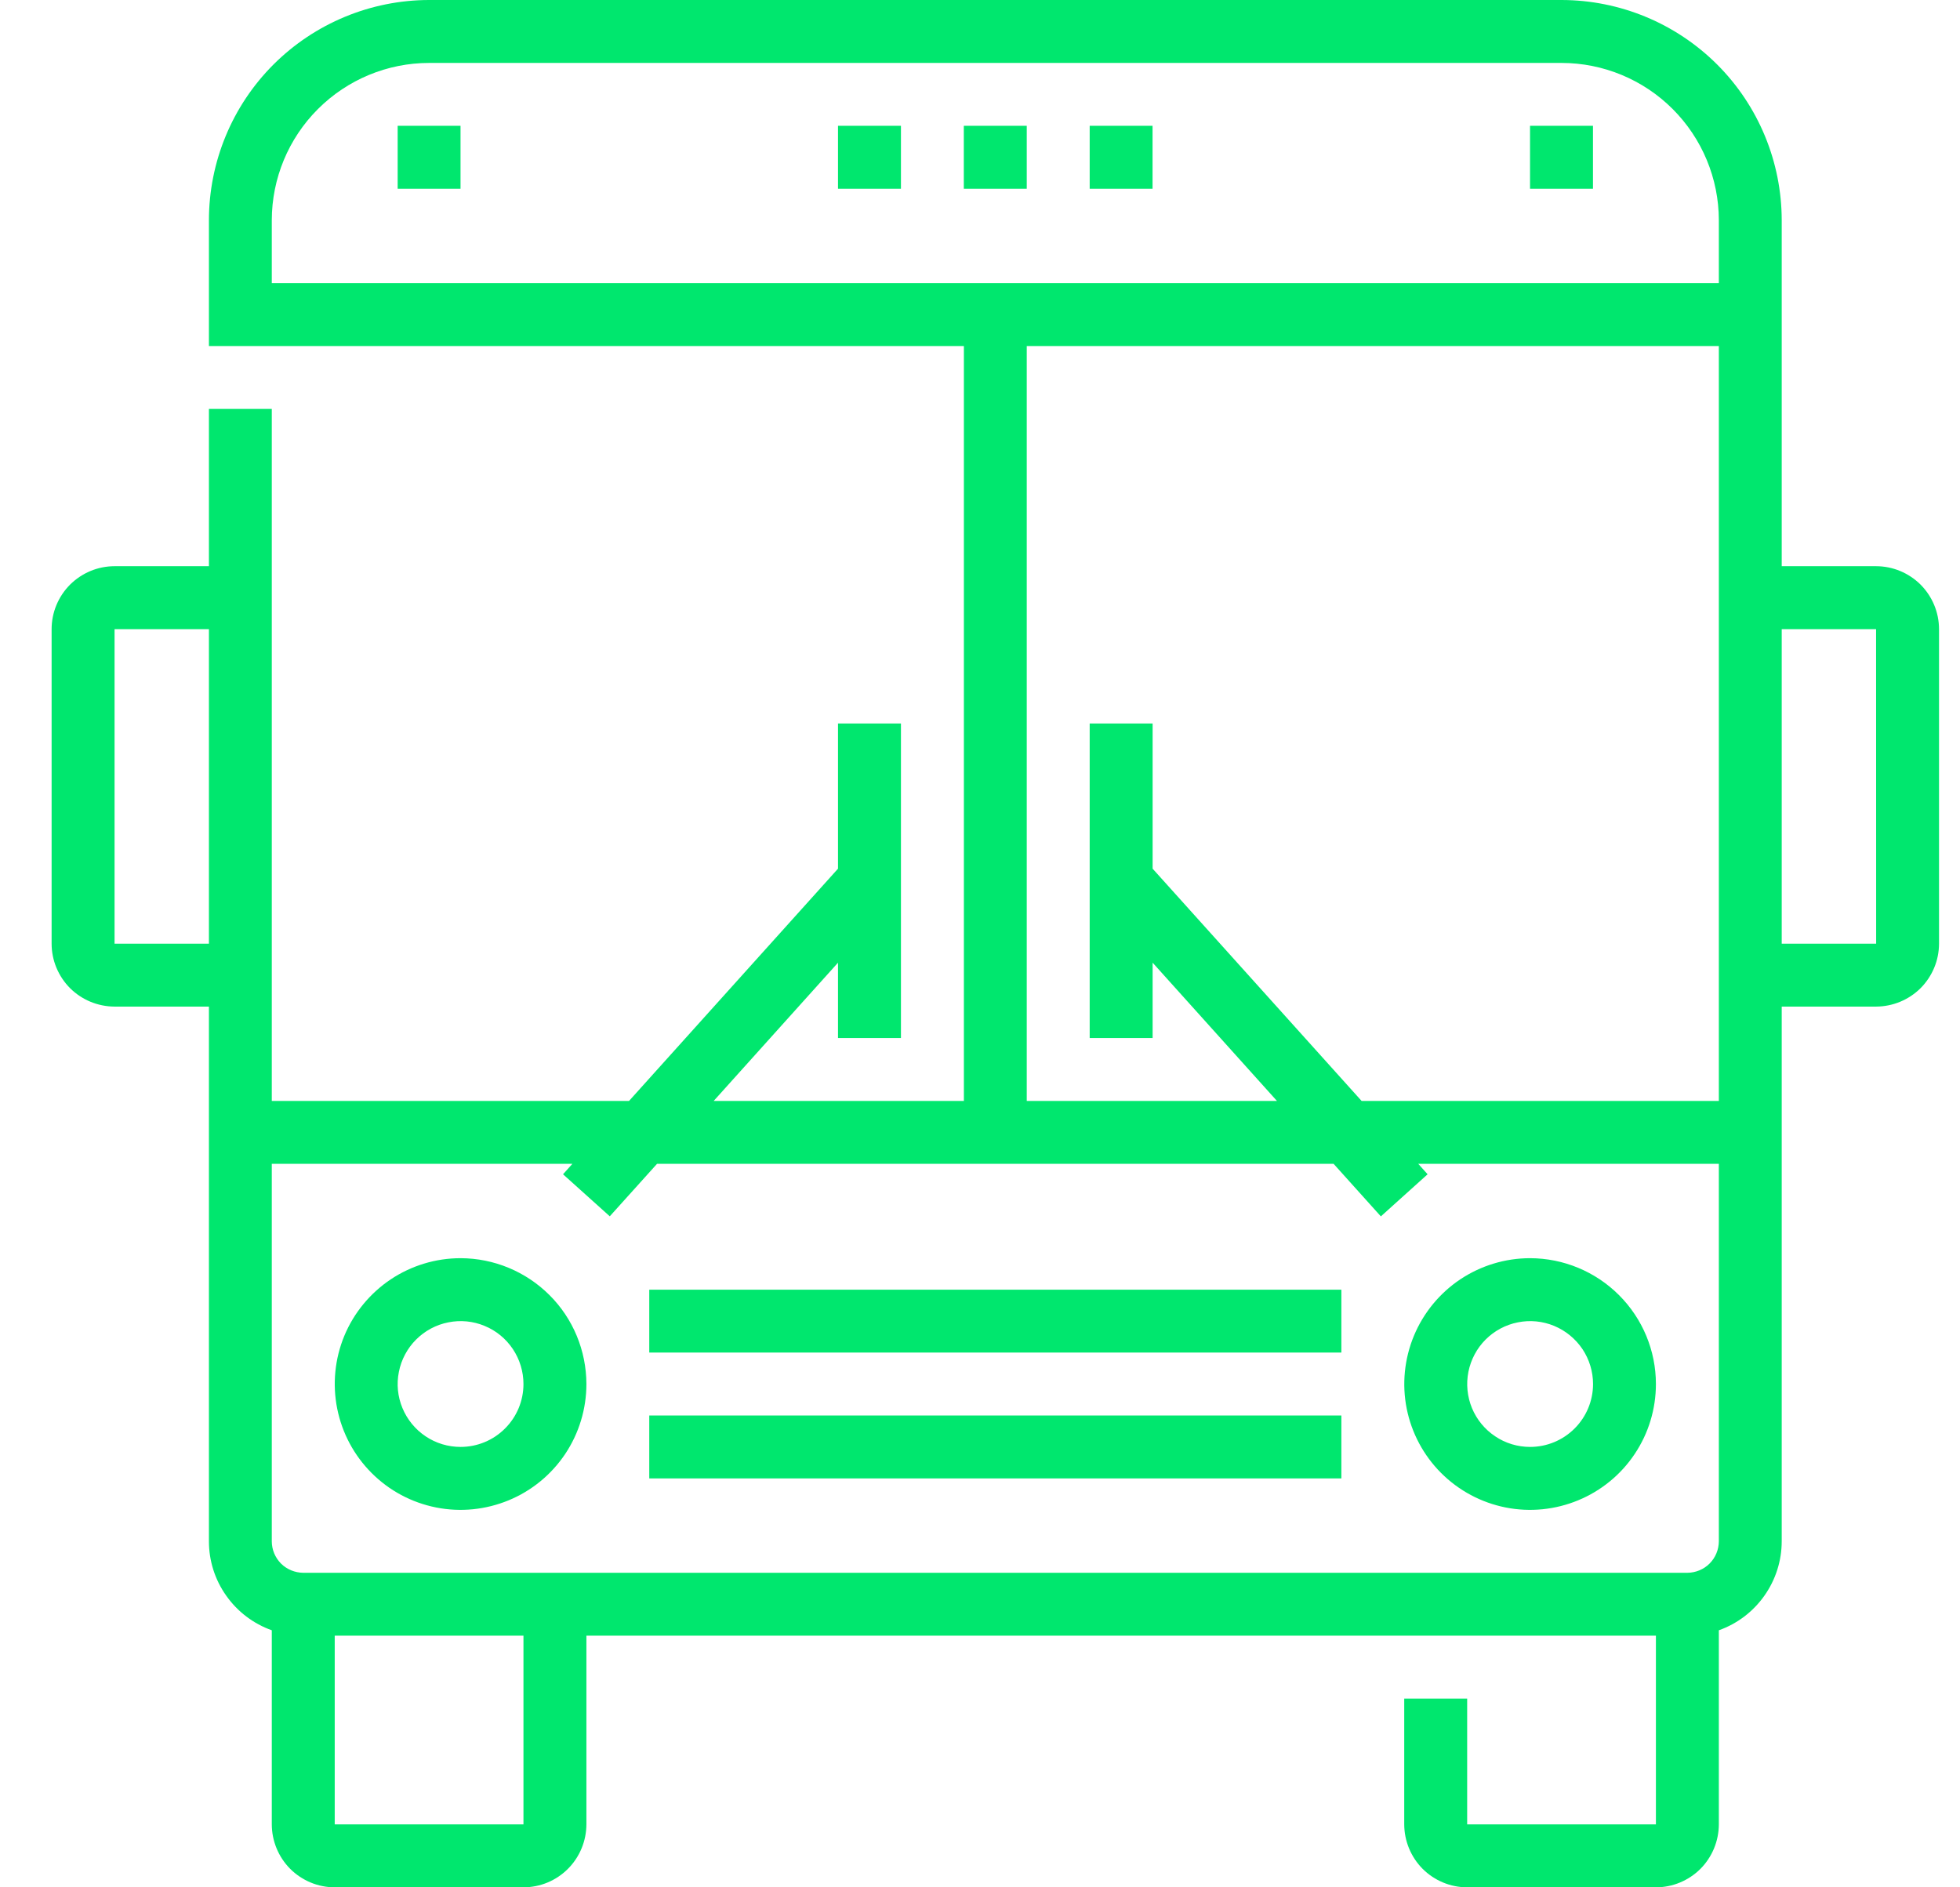 <svg width="27" height="26" viewBox="0 0 27 26" fill="none" xmlns="http://www.w3.org/2000/svg">
<path d="M6.345 17.333C6.002 17.333 5.667 17.435 5.382 17.625C5.097 17.816 4.874 18.087 4.743 18.403C4.612 18.72 4.578 19.069 4.645 19.405C4.712 19.741 4.877 20.05 5.119 20.292C5.361 20.535 5.67 20.7 6.007 20.767C6.343 20.834 6.691 20.799 7.008 20.668C7.325 20.537 7.595 20.315 7.786 20.03C7.976 19.745 8.078 19.41 8.078 19.067C8.077 18.607 7.895 18.166 7.57 17.842C7.245 17.517 6.804 17.334 6.345 17.333ZM6.345 19.933C6.173 19.933 6.006 19.883 5.863 19.787C5.721 19.692 5.61 19.557 5.544 19.398C5.478 19.24 5.461 19.066 5.495 18.898C5.528 18.73 5.611 18.575 5.732 18.454C5.853 18.333 6.007 18.25 6.176 18.217C6.344 18.183 6.518 18.2 6.676 18.266C6.835 18.331 6.97 18.443 7.065 18.585C7.16 18.728 7.211 18.895 7.211 19.067C7.211 19.296 7.12 19.517 6.957 19.679C6.795 19.842 6.574 19.933 6.345 19.933Z" fill="#00e76e"/>
<path d="M21.078 17.333C20.735 17.333 20.4 17.435 20.115 17.625C19.83 17.816 19.608 18.087 19.477 18.403C19.346 18.72 19.311 19.069 19.378 19.405C19.445 19.741 19.61 20.05 19.852 20.292C20.095 20.535 20.404 20.7 20.74 20.767C21.076 20.834 21.425 20.799 21.741 20.668C22.058 20.537 22.329 20.315 22.519 20.03C22.71 19.745 22.811 19.41 22.811 19.067C22.811 18.607 22.628 18.167 22.303 17.842C21.978 17.517 21.538 17.334 21.078 17.333ZM21.078 19.933C20.907 19.933 20.739 19.883 20.597 19.787C20.454 19.692 20.343 19.557 20.277 19.398C20.212 19.24 20.195 19.066 20.228 18.898C20.262 18.73 20.344 18.575 20.465 18.454C20.586 18.333 20.741 18.25 20.909 18.217C21.077 18.183 21.251 18.2 21.41 18.266C21.568 18.332 21.703 18.443 21.799 18.585C21.894 18.728 21.945 18.895 21.945 19.067C21.945 19.297 21.853 19.517 21.691 19.679C21.528 19.842 21.308 19.933 21.078 19.933Z" fill="#00e76e"/>
<path d="M8.944 17.767H18.478V18.633H8.944V17.767Z" fill="#00e76e"/>
<path d="M8.944 19.5H18.478V20.367H8.944V19.5Z" fill="#00e76e"/>
<path d="M25.844 7.8H24.544V3.033C24.543 2.229 24.224 1.458 23.655 0.889C23.086 0.321 22.315 0.001 21.511 0H5.911C5.107 0.001 4.336 0.321 3.767 0.889C3.198 1.458 2.879 2.229 2.878 3.033V4.767H13.278V15.167H9.831L11.544 13.262V14.3H12.411V9.967H11.544V11.967L8.665 15.167H3.744V5.633H2.878V7.8H1.578C1.348 7.8 1.128 7.892 0.965 8.054C0.803 8.217 0.711 8.437 0.711 8.667V13C0.711 13.23 0.803 13.45 0.965 13.613C1.128 13.775 1.348 13.866 1.578 13.867H2.878V21.233C2.878 21.502 2.961 21.764 3.117 21.983C3.272 22.203 3.491 22.369 3.744 22.459V25.133C3.745 25.363 3.836 25.583 3.998 25.746C4.161 25.908 4.381 26 4.611 26H7.211C7.441 26 7.661 25.908 7.823 25.746C7.986 25.583 8.077 25.363 8.078 25.133V22.533H22.811V25.133H20.211V23.4H19.344V25.133C19.345 25.363 19.436 25.583 19.598 25.746C19.761 25.908 19.981 26 20.211 26H22.811C23.041 26 23.261 25.908 23.424 25.746C23.586 25.583 23.677 25.363 23.678 25.133V22.459C23.931 22.369 24.15 22.203 24.305 21.983C24.46 21.764 24.544 21.502 24.544 21.233V13.867H25.844C26.074 13.866 26.294 13.775 26.457 13.613C26.619 13.45 26.711 13.23 26.711 13V8.667C26.711 8.437 26.619 8.217 26.457 8.054C26.294 7.892 26.074 7.8 25.844 7.8ZM3.744 3.033C3.745 2.459 3.973 1.908 4.38 1.502C4.786 1.096 5.337 0.867 5.911 0.867H21.511C22.085 0.867 22.636 1.096 23.042 1.502C23.448 1.908 23.677 2.459 23.678 3.033V3.9H3.744V3.033ZM14.144 4.767H23.678V15.167H18.757L15.878 11.967V9.967H15.011V14.3H15.878V13.262L17.591 15.167H14.144V4.767ZM1.578 13V8.667H2.878V13H1.578ZM7.211 25.133H4.611V22.533H7.211V25.133ZM23.244 21.667H4.178C4.063 21.666 3.953 21.621 3.871 21.54C3.79 21.458 3.744 21.348 3.744 21.233V16.033H7.885L7.756 16.177L8.4 16.756L9.051 16.033H18.371L19.022 16.757L19.666 16.177L19.537 16.033H23.678V21.233C23.677 21.348 23.632 21.458 23.55 21.54C23.469 21.621 23.359 21.666 23.244 21.667ZM25.844 13H24.544V8.667H25.844L25.845 13H25.844Z" fill="#00e76e"/>
<path d="M13.277 1.733H14.144V2.6H13.277V1.733Z" fill="#00e76e"/>
<path d="M15.011 1.733H15.877V2.6H15.011V1.733Z" fill="#00e76e"/>
<path d="M11.544 1.733H12.411V2.6H11.544V1.733Z" fill="#00e76e"/>
<path d="M5.478 1.733H6.344V2.6H5.478V1.733Z" fill="#00e76e"/>
<path d="M21.077 1.733H21.944V2.6H21.077V1.733Z" fill="#00e76e"/>
</svg>
